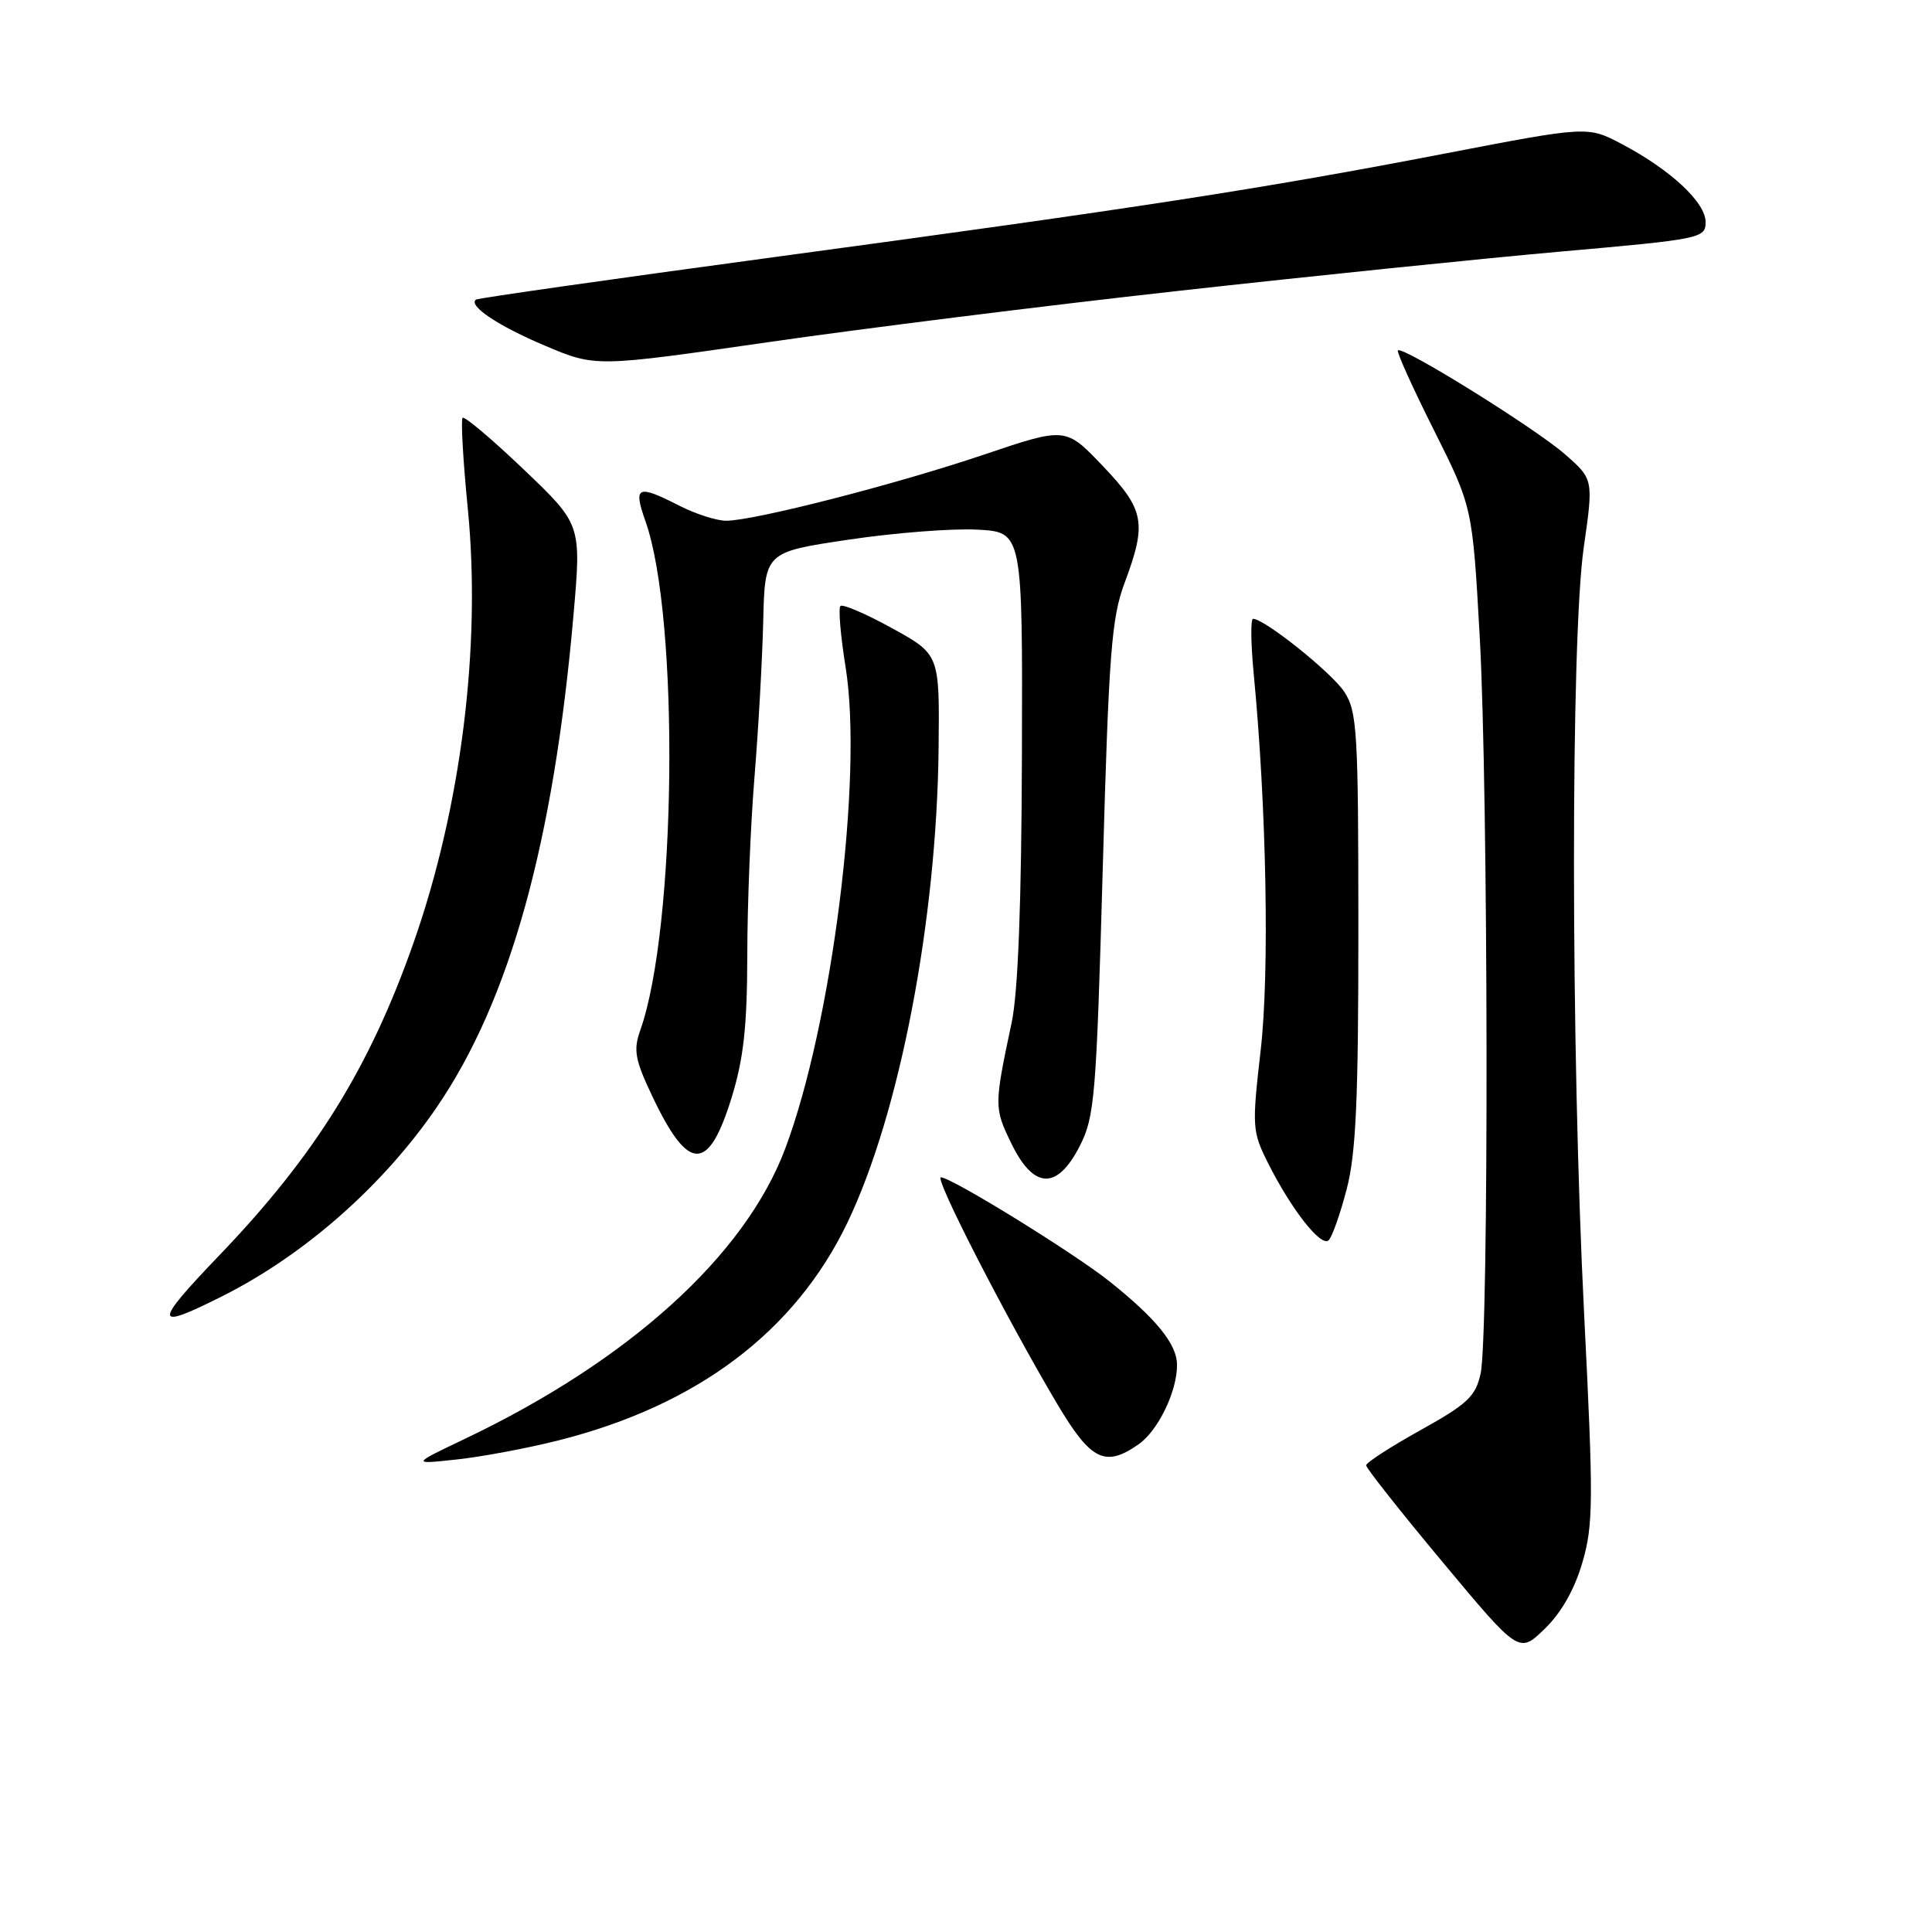 <?xml version="1.0" encoding="UTF-8" standalone="no"?>
<!DOCTYPE svg PUBLIC "-//W3C//DTD SVG 1.1//EN" "http://www.w3.org/Graphics/SVG/1.1/DTD/svg11.dtd" >
<svg xmlns="http://www.w3.org/2000/svg" xmlns:xlink="http://www.w3.org/1999/xlink" version="1.1" viewBox="0 0 256 256">
 <g >
 <path fill="currentColor"
d=" M 209.68 207.02 C 211.13 202.05 211.15 198.88 209.90 174.01 C 208.13 138.77 208.11 84.66 209.86 72.50 C 211.15 63.50 211.15 63.50 207.33 60.16 C 203.31 56.67 185.85 45.81 185.23 46.43 C 185.04 46.63 187.18 51.38 190.00 56.99 C 195.11 67.19 195.11 67.19 196.07 84.35 C 197.21 104.72 197.30 176.99 196.19 182.00 C 195.53 185.03 194.46 186.03 188.23 189.50 C 184.27 191.70 181.03 193.80 181.02 194.16 C 181.01 194.52 185.56 200.28 191.14 206.97 C 201.28 219.13 201.28 219.13 204.68 215.83 C 206.89 213.69 208.64 210.60 209.68 207.02 Z  M 74.00 190.86 C 92.39 186.22 105.34 176.47 112.29 162.00 C 119.21 147.57 124.13 121.96 124.37 99.10 C 124.50 86.71 124.50 86.71 118.20 83.24 C 114.74 81.33 111.66 80.01 111.36 80.30 C 111.07 80.60 111.38 84.26 112.05 88.43 C 114.38 102.88 110.25 135.72 104.03 152.24 C 98.70 166.38 83.38 180.26 61.67 190.62 C 54.50 194.04 54.50 194.04 60.50 193.39 C 63.80 193.04 69.88 191.90 74.00 190.86 Z  M 150.88 191.37 C 153.48 189.55 156.02 184.26 155.96 180.78 C 155.92 178.08 153.16 174.69 147.00 169.78 C 142.21 165.97 126.06 156.01 124.67 156.00 C 123.76 156.00 133.41 174.78 140.08 186.02 C 144.55 193.55 146.44 194.48 150.88 191.37 Z  M 29.50 171.73 C 40.37 166.26 50.77 157.10 57.86 146.73 C 67.54 132.59 73.35 111.68 75.99 81.50 C 77.04 69.50 77.04 69.50 69.40 62.21 C 65.19 58.19 61.55 55.12 61.30 55.36 C 61.05 55.61 61.36 61.05 61.99 67.44 C 63.78 85.62 61.10 107.01 54.77 125.00 C 48.94 141.55 41.74 153.13 29.02 166.38 C 20.25 175.53 20.32 176.35 29.50 171.73 Z  M 178.45 157.54 C 179.68 152.82 180.00 145.62 179.99 123.04 C 179.99 96.84 179.83 94.27 178.12 91.66 C 176.43 89.10 167.55 82.00 166.04 82.00 C 165.70 82.00 165.74 85.26 166.12 89.25 C 167.82 106.90 168.23 128.79 167.05 139.13 C 165.88 149.34 165.92 149.92 168.03 154.13 C 171.13 160.30 175.08 165.32 176.06 164.33 C 176.52 163.88 177.60 160.82 178.45 157.54 Z  M 143.08 151.84 C 145.05 147.99 145.27 145.31 146.12 115.11 C 146.92 86.49 147.28 81.88 149.02 77.22 C 151.99 69.28 151.67 67.55 146.10 61.72 C 141.20 56.58 141.20 56.58 130.35 60.25 C 118.67 64.19 99.93 69.00 96.21 69.00 C 94.95 69.00 92.16 68.10 90.00 67.00 C 84.43 64.16 83.88 64.41 85.54 69.10 C 90.06 81.93 89.63 123.05 84.83 136.54 C 83.91 139.14 84.14 140.42 86.40 145.19 C 91.21 155.36 93.86 155.42 96.94 145.45 C 98.53 140.30 99.00 136.04 99.02 126.64 C 99.02 119.97 99.45 109.33 99.97 103.00 C 100.49 96.67 101.01 87.37 101.13 82.33 C 101.35 73.16 101.35 73.16 112.43 71.51 C 118.52 70.60 126.20 70.00 129.50 70.18 C 135.50 70.50 135.50 70.50 135.41 100.00 C 135.35 119.72 134.90 131.49 134.05 135.50 C 131.72 146.48 131.72 146.79 133.98 151.46 C 136.96 157.61 140.07 157.74 143.08 151.84 Z  M 156.00 38.56 C 173.32 36.63 196.16 34.28 206.75 33.34 C 225.44 31.69 226.00 31.57 226.00 29.42 C 226.00 26.82 221.37 22.50 214.92 19.10 C 210.38 16.70 210.38 16.70 191.44 20.35 C 167.22 25.02 150.63 27.58 102.50 34.08 C 81.05 36.98 63.30 39.51 63.06 39.70 C 62.02 40.52 66.05 43.21 72.25 45.82 C 78.92 48.64 78.92 48.64 101.71 45.35 C 114.24 43.54 138.68 40.48 156.00 38.56 Z "/>
</g>
</svg>